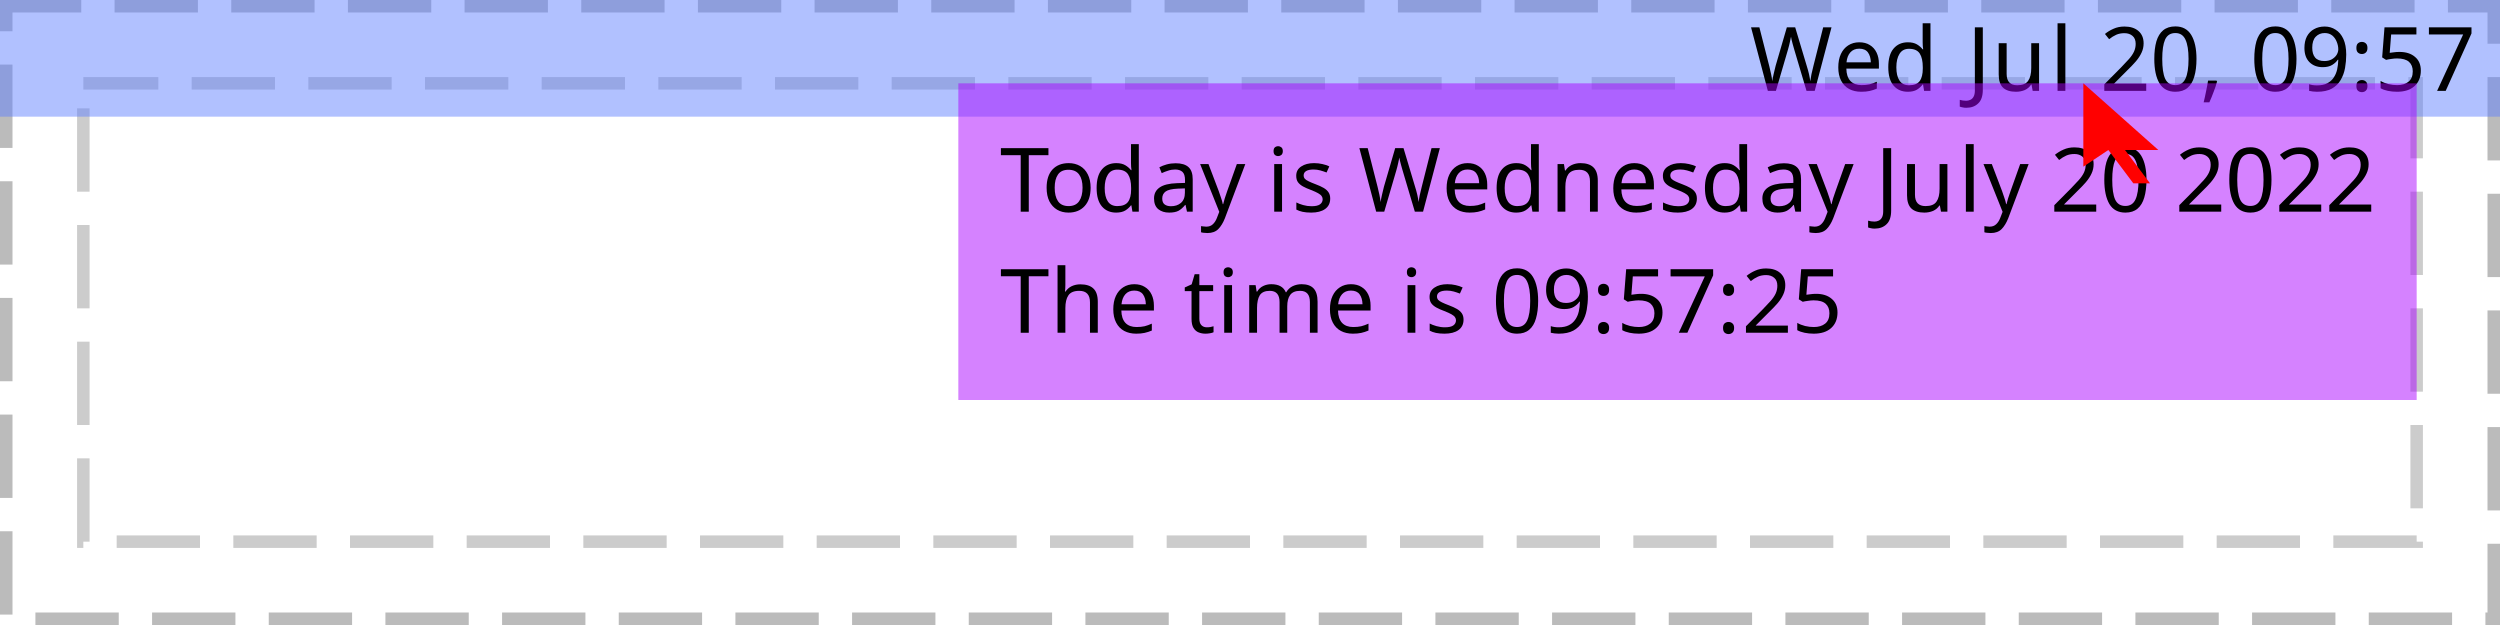 <?xml version="1.0" encoding="UTF-8"?>
<svg xmlns="http://www.w3.org/2000/svg" xmlns:xlink="http://www.w3.org/1999/xlink" width="300" height="75" viewBox="0 0 300 75">
<defs>
<g>
<g id="glyph-0-0">
<path d="M 1 0 L 1 -7.625 L 5.391 -7.625 L 5.391 0 Z M 1.547 -0.547 L 4.844 -0.547 L 4.844 -7.078 L 1.547 -7.078 Z M 1.547 -0.547 "/>
</g>
<g id="glyph-0-1">
</g>
<g id="glyph-0-2">
<path d="M 9.781 -7.625 L 7.766 0 L 6.781 0 L 5.297 -5 C 5.242 -5.195 5.188 -5.398 5.125 -5.609 C 5.07 -5.816 5.023 -6 4.984 -6.156 C 4.953 -6.32 4.93 -6.438 4.922 -6.5 C 4.91 -6.406 4.867 -6.207 4.797 -5.906 C 4.734 -5.602 4.656 -5.289 4.562 -4.969 L 3.109 0 L 2.141 0 L 0.125 -7.625 L 1.125 -7.625 L 2.312 -2.969 C 2.395 -2.633 2.469 -2.316 2.531 -2.016 C 2.594 -1.711 2.641 -1.426 2.672 -1.156 C 2.711 -1.426 2.77 -1.723 2.844 -2.047 C 2.914 -2.379 2.992 -2.703 3.078 -3.016 L 4.422 -7.625 L 5.422 -7.625 L 6.812 -2.984 C 6.914 -2.66 7.004 -2.336 7.078 -2.016 C 7.148 -1.691 7.203 -1.406 7.234 -1.156 C 7.266 -1.414 7.312 -1.695 7.375 -2 C 7.445 -2.312 7.523 -2.641 7.609 -2.984 L 8.781 -7.625 Z M 9.781 -7.625 "/>
</g>
<g id="glyph-0-3">
<path d="M 3.109 -5.828 C 3.609 -5.828 4.031 -5.719 4.375 -5.5 C 4.727 -5.289 5 -4.988 5.188 -4.594 C 5.375 -4.207 5.469 -3.758 5.469 -3.25 L 5.469 -2.672 L 1.562 -2.672 C 1.57 -2.023 1.734 -1.531 2.047 -1.188 C 2.367 -0.852 2.816 -0.688 3.391 -0.688 C 3.742 -0.688 4.062 -0.719 4.344 -0.781 C 4.625 -0.852 4.914 -0.957 5.219 -1.094 L 5.219 -0.266 C 4.926 -0.141 4.633 -0.047 4.344 0.016 C 4.062 0.078 3.727 0.109 3.344 0.109 C 2.801 0.109 2.32 0 1.906 -0.219 C 1.488 -0.445 1.164 -0.781 0.938 -1.219 C 0.707 -1.656 0.594 -2.188 0.594 -2.812 C 0.594 -3.438 0.695 -3.973 0.906 -4.422 C 1.113 -4.867 1.406 -5.211 1.781 -5.453 C 2.164 -5.703 2.609 -5.828 3.109 -5.828 Z M 3.109 -5.062 C 2.66 -5.062 2.305 -4.914 2.047 -4.625 C 1.785 -4.332 1.629 -3.93 1.578 -3.422 L 4.5 -3.422 C 4.488 -3.91 4.375 -4.305 4.156 -4.609 C 3.938 -4.91 3.586 -5.062 3.109 -5.062 Z M 3.109 -5.062 "/>
</g>
<g id="glyph-0-4">
<path d="M 2.938 0.109 C 2.227 0.109 1.66 -0.133 1.234 -0.625 C 0.805 -1.125 0.594 -1.863 0.594 -2.844 C 0.594 -3.832 0.805 -4.578 1.234 -5.078 C 1.66 -5.578 2.234 -5.828 2.953 -5.828 C 3.391 -5.828 3.75 -5.742 4.031 -5.578 C 4.312 -5.41 4.539 -5.211 4.719 -4.984 L 4.781 -4.984 C 4.77 -5.078 4.754 -5.211 4.734 -5.391 C 4.723 -5.578 4.719 -5.723 4.719 -5.828 L 4.719 -8.109 L 5.656 -8.109 L 5.656 0 L 4.891 0 L 4.766 -0.766 L 4.719 -0.766 C 4.539 -0.523 4.312 -0.316 4.031 -0.141 C 3.75 0.023 3.383 0.109 2.938 0.109 Z M 3.078 -0.672 C 3.68 -0.672 4.109 -0.836 4.359 -1.172 C 4.609 -1.504 4.734 -2.004 4.734 -2.672 L 4.734 -2.844 C 4.734 -3.551 4.613 -4.094 4.375 -4.469 C 4.133 -4.852 3.703 -5.047 3.078 -5.047 C 2.566 -5.047 2.188 -4.844 1.938 -4.438 C 1.688 -4.039 1.562 -3.504 1.562 -2.828 C 1.562 -2.141 1.688 -1.609 1.938 -1.234 C 2.188 -0.859 2.566 -0.672 3.078 -0.672 Z M 3.078 -0.672 "/>
</g>
<g id="glyph-0-5">
<path d="M -0.047 2.031 C -0.211 2.031 -0.359 2.016 -0.484 1.984 C -0.617 1.961 -0.734 1.93 -0.828 1.891 L -0.828 1.078 C -0.711 1.109 -0.594 1.133 -0.469 1.156 C -0.344 1.176 -0.207 1.188 -0.062 1.188 C 0.113 1.188 0.281 1.148 0.438 1.078 C 0.602 1.004 0.734 0.879 0.828 0.703 C 0.93 0.523 0.984 0.273 0.984 -0.047 L 0.984 -7.625 L 1.938 -7.625 L 1.938 -0.125 C 1.938 0.613 1.754 1.156 1.391 1.5 C 1.035 1.852 0.555 2.031 -0.047 2.031 Z M -0.047 2.031 "/>
</g>
<g id="glyph-0-6">
<path d="M 5.688 -5.719 L 5.688 0 L 4.922 0 L 4.781 -0.75 L 4.734 -0.75 C 4.547 -0.457 4.289 -0.238 3.969 -0.094 C 3.645 0.039 3.297 0.109 2.922 0.109 C 2.234 0.109 1.711 -0.055 1.359 -0.391 C 1.016 -0.723 0.844 -1.25 0.844 -1.969 L 0.844 -5.719 L 1.797 -5.719 L 1.797 -2.031 C 1.797 -1.125 2.219 -0.672 3.062 -0.672 C 3.695 -0.672 4.133 -0.848 4.375 -1.203 C 4.625 -1.555 4.75 -2.07 4.75 -2.75 L 4.75 -5.719 Z M 5.688 -5.719 "/>
</g>
<g id="glyph-0-7">
<path d="M 1.844 0 L 0.906 0 L 0.906 -8.109 L 1.844 -8.109 Z M 1.844 0 "/>
</g>
<g id="glyph-0-8">
<path d="M 5.547 0 L 0.516 0 L 0.516 -0.781 L 2.516 -2.797 C 2.891 -3.18 3.207 -3.52 3.469 -3.812 C 3.738 -4.113 3.941 -4.41 4.078 -4.703 C 4.211 -4.992 4.281 -5.305 4.281 -5.641 C 4.281 -6.066 4.156 -6.383 3.906 -6.594 C 3.656 -6.812 3.332 -6.922 2.938 -6.922 C 2.562 -6.922 2.234 -6.859 1.953 -6.734 C 1.672 -6.609 1.383 -6.43 1.094 -6.203 L 0.594 -6.828 C 0.895 -7.078 1.238 -7.285 1.625 -7.453 C 2.008 -7.629 2.445 -7.719 2.938 -7.719 C 3.645 -7.719 4.203 -7.539 4.609 -7.188 C 5.023 -6.832 5.234 -6.336 5.234 -5.703 C 5.234 -5.297 5.148 -4.922 4.984 -4.578 C 4.828 -4.234 4.602 -3.891 4.312 -3.547 C 4.02 -3.211 3.676 -2.852 3.281 -2.469 L 1.703 -0.891 L 1.703 -0.859 L 5.547 -0.859 Z M 5.547 0 "/>
</g>
<g id="glyph-0-9">
<path d="M 5.578 -3.828 C 5.578 -3.004 5.488 -2.297 5.312 -1.703 C 5.145 -1.117 4.875 -0.672 4.5 -0.359 C 4.133 -0.047 3.648 0.109 3.047 0.109 C 2.18 0.109 1.539 -0.234 1.125 -0.922 C 0.719 -1.617 0.516 -2.586 0.516 -3.828 C 0.516 -4.648 0.598 -5.352 0.766 -5.938 C 0.941 -6.52 1.211 -6.961 1.578 -7.266 C 1.953 -7.578 2.441 -7.734 3.047 -7.734 C 3.898 -7.734 4.535 -7.391 4.953 -6.703 C 5.367 -6.016 5.578 -5.055 5.578 -3.828 Z M 1.469 -3.828 C 1.469 -2.773 1.582 -1.988 1.812 -1.469 C 2.051 -0.945 2.461 -0.688 3.047 -0.688 C 3.609 -0.688 4.008 -0.941 4.25 -1.453 C 4.5 -1.973 4.625 -2.766 4.625 -3.828 C 4.625 -4.859 4.5 -5.633 4.25 -6.156 C 4.008 -6.676 3.609 -6.938 3.047 -6.938 C 2.461 -6.938 2.051 -6.676 1.812 -6.156 C 1.582 -5.633 1.469 -4.859 1.469 -3.828 Z M 1.469 -3.828 "/>
</g>
<g id="glyph-0-10">
<path d="M 2.047 -1.125 C 1.953 -0.75 1.816 -0.336 1.641 0.109 C 1.473 0.566 1.301 0.988 1.125 1.375 L 0.438 1.375 C 0.539 0.969 0.641 0.52 0.734 0.031 C 0.836 -0.445 0.914 -0.867 0.969 -1.234 L 1.969 -1.234 Z M 2.047 -1.125 "/>
</g>
<g id="glyph-0-11">
<path d="M 5.547 -4.359 C 5.547 -3.816 5.5 -3.281 5.406 -2.75 C 5.312 -2.219 5.133 -1.734 4.875 -1.297 C 4.625 -0.867 4.27 -0.523 3.812 -0.266 C 3.352 -0.016 2.766 0.109 2.047 0.109 C 1.898 0.109 1.734 0.098 1.547 0.078 C 1.359 0.055 1.207 0.031 1.094 0 L 1.094 -0.797 C 1.363 -0.703 1.676 -0.656 2.031 -0.656 C 2.531 -0.656 2.941 -0.738 3.266 -0.906 C 3.586 -1.07 3.844 -1.297 4.031 -1.578 C 4.227 -1.859 4.367 -2.18 4.453 -2.547 C 4.535 -2.922 4.582 -3.316 4.594 -3.734 L 4.531 -3.734 C 4.375 -3.492 4.148 -3.285 3.859 -3.109 C 3.566 -2.93 3.188 -2.844 2.719 -2.844 C 2.062 -2.844 1.531 -3.047 1.125 -3.453 C 0.727 -3.859 0.531 -4.426 0.531 -5.156 C 0.531 -5.688 0.629 -6.145 0.828 -6.531 C 1.035 -6.914 1.32 -7.207 1.688 -7.406 C 2.051 -7.613 2.477 -7.719 2.969 -7.719 C 3.445 -7.719 3.879 -7.594 4.266 -7.344 C 4.66 -7.102 4.973 -6.734 5.203 -6.234 C 5.43 -5.742 5.547 -5.117 5.547 -4.359 Z M 2.969 -6.938 C 2.531 -6.938 2.172 -6.789 1.891 -6.5 C 1.609 -6.207 1.469 -5.766 1.469 -5.172 C 1.469 -4.672 1.582 -4.281 1.812 -4 C 2.051 -3.719 2.422 -3.578 2.922 -3.578 C 3.266 -3.578 3.562 -3.645 3.812 -3.781 C 4.062 -3.926 4.254 -4.102 4.391 -4.312 C 4.523 -4.531 4.594 -4.754 4.594 -4.984 C 4.594 -5.285 4.531 -5.586 4.406 -5.891 C 4.289 -6.191 4.113 -6.441 3.875 -6.641 C 3.633 -6.836 3.332 -6.938 2.969 -6.938 Z M 2.969 -6.938 "/>
</g>
<g id="glyph-0-12">
<path d="M 0.766 -5.141 C 0.766 -5.41 0.828 -5.598 0.953 -5.703 C 1.086 -5.816 1.242 -5.875 1.422 -5.875 C 1.609 -5.875 1.766 -5.816 1.891 -5.703 C 2.023 -5.598 2.094 -5.41 2.094 -5.141 C 2.094 -4.891 2.023 -4.707 1.891 -4.594 C 1.766 -4.477 1.609 -4.422 1.422 -4.422 C 1.242 -4.422 1.086 -4.477 0.953 -4.594 C 0.828 -4.707 0.766 -4.891 0.766 -5.141 Z M 0.766 -0.578 C 0.766 -0.836 0.828 -1.02 0.953 -1.125 C 1.086 -1.238 1.242 -1.297 1.422 -1.297 C 1.609 -1.297 1.766 -1.238 1.891 -1.125 C 2.023 -1.02 2.094 -0.836 2.094 -0.578 C 2.094 -0.316 2.023 -0.129 1.891 -0.016 C 1.766 0.098 1.609 0.156 1.422 0.156 C 1.242 0.156 1.086 0.098 0.953 -0.016 C 0.828 -0.129 0.766 -0.316 0.766 -0.578 Z M 0.766 -0.578 "/>
</g>
<g id="glyph-0-13">
<path d="M 2.938 -4.672 C 3.719 -4.672 4.336 -4.473 4.797 -4.078 C 5.266 -3.691 5.5 -3.145 5.5 -2.438 C 5.5 -1.645 5.242 -1.02 4.734 -0.562 C 4.234 -0.113 3.535 0.109 2.641 0.109 C 2.254 0.109 1.891 0.07 1.547 0 C 1.203 -0.07 0.91 -0.176 0.672 -0.312 L 0.672 -1.188 C 0.93 -1.031 1.242 -0.906 1.609 -0.812 C 1.973 -0.727 2.32 -0.688 2.656 -0.688 C 3.219 -0.688 3.672 -0.82 4.016 -1.094 C 4.359 -1.363 4.531 -1.781 4.531 -2.344 C 4.531 -2.832 4.379 -3.211 4.078 -3.484 C 3.773 -3.754 3.289 -3.891 2.625 -3.891 C 2.426 -3.891 2.195 -3.867 1.938 -3.828 C 1.688 -3.797 1.484 -3.758 1.328 -3.719 L 0.859 -4.016 L 1.141 -7.625 L 4.969 -7.625 L 4.969 -6.766 L 1.938 -6.766 L 1.766 -4.562 C 1.879 -4.582 2.039 -4.602 2.25 -4.625 C 2.457 -4.656 2.688 -4.672 2.938 -4.672 Z M 2.938 -4.672 "/>
</g>
<g id="glyph-0-14">
<path d="M 1.453 0 L 4.578 -6.766 L 0.469 -6.766 L 0.469 -7.625 L 5.578 -7.625 L 5.578 -6.891 L 2.484 0 Z M 1.453 0 "/>
</g>
<g id="glyph-0-15">
<path d="M 3.453 0 L 2.484 0 L 2.484 -6.781 L 0.109 -6.781 L 0.109 -7.625 L 5.812 -7.625 L 5.812 -6.781 L 3.453 -6.781 Z M 3.453 0 "/>
</g>
<g id="glyph-0-16">
<path d="M 5.875 -2.875 C 5.875 -1.926 5.633 -1.191 5.156 -0.672 C 4.676 -0.148 4.031 0.109 3.219 0.109 C 2.707 0.109 2.254 -0.004 1.859 -0.234 C 1.461 -0.473 1.148 -0.812 0.922 -1.25 C 0.703 -1.695 0.594 -2.238 0.594 -2.875 C 0.594 -3.82 0.828 -4.551 1.297 -5.062 C 1.773 -5.57 2.426 -5.828 3.25 -5.828 C 3.758 -5.828 4.211 -5.711 4.609 -5.484 C 5.004 -5.254 5.312 -4.922 5.531 -4.484 C 5.758 -4.047 5.875 -3.508 5.875 -2.875 Z M 1.562 -2.875 C 1.562 -2.195 1.691 -1.66 1.953 -1.266 C 2.223 -0.867 2.648 -0.672 3.234 -0.672 C 3.805 -0.672 4.227 -0.867 4.5 -1.266 C 4.77 -1.66 4.906 -2.195 4.906 -2.875 C 4.906 -3.551 4.77 -4.078 4.5 -4.453 C 4.227 -4.836 3.801 -5.031 3.219 -5.031 C 2.633 -5.031 2.211 -4.836 1.953 -4.453 C 1.691 -4.078 1.562 -3.551 1.562 -2.875 Z M 1.562 -2.875 "/>
</g>
<g id="glyph-0-17">
<path d="M 3.078 -5.812 C 3.773 -5.812 4.289 -5.656 4.625 -5.344 C 4.957 -5.039 5.125 -4.555 5.125 -3.891 L 5.125 0 L 4.438 0 L 4.266 -0.812 L 4.219 -0.812 C 3.969 -0.5 3.703 -0.266 3.422 -0.109 C 3.148 0.035 2.773 0.109 2.297 0.109 C 1.773 0.109 1.344 -0.023 1 -0.297 C 0.656 -0.578 0.484 -1.008 0.484 -1.594 C 0.484 -2.156 0.707 -2.594 1.156 -2.906 C 1.602 -3.219 2.297 -3.391 3.234 -3.422 L 4.203 -3.453 L 4.203 -3.781 C 4.203 -4.258 4.098 -4.594 3.891 -4.781 C 3.68 -4.969 3.391 -5.062 3.016 -5.062 C 2.723 -5.062 2.441 -5.016 2.172 -4.922 C 1.898 -4.836 1.645 -4.738 1.406 -4.625 L 1.125 -5.328 C 1.375 -5.461 1.664 -5.578 2 -5.672 C 2.344 -5.766 2.703 -5.812 3.078 -5.812 Z M 3.344 -2.766 C 2.633 -2.734 2.145 -2.617 1.875 -2.422 C 1.602 -2.223 1.469 -1.941 1.469 -1.578 C 1.469 -1.254 1.562 -1.02 1.75 -0.875 C 1.945 -0.727 2.203 -0.656 2.516 -0.656 C 2.992 -0.656 3.391 -0.785 3.703 -1.047 C 4.023 -1.316 4.188 -1.727 4.188 -2.281 L 4.188 -2.797 Z M 3.344 -2.766 "/>
</g>
<g id="glyph-0-18">
<path d="M 0.016 -5.719 L 1.016 -5.719 L 2.25 -2.469 C 2.352 -2.176 2.445 -1.898 2.531 -1.641 C 2.625 -1.391 2.691 -1.145 2.734 -0.906 L 2.781 -0.906 C 2.82 -1.082 2.883 -1.312 2.969 -1.594 C 3.062 -1.883 3.16 -2.176 3.266 -2.469 L 4.422 -5.719 L 5.438 -5.719 L 2.984 0.797 C 2.773 1.328 2.516 1.754 2.203 2.078 C 1.891 2.398 1.453 2.562 0.891 2.562 C 0.723 2.562 0.57 2.551 0.438 2.531 C 0.312 2.52 0.207 2.5 0.125 2.469 L 0.125 1.734 C 0.195 1.742 0.285 1.754 0.391 1.766 C 0.504 1.785 0.625 1.797 0.75 1.797 C 1.07 1.797 1.332 1.703 1.531 1.516 C 1.738 1.328 1.898 1.082 2.016 0.781 L 2.312 0.016 Z M 0.016 -5.719 "/>
</g>
<g id="glyph-0-19">
<path d="M 1.391 -7.859 C 1.523 -7.859 1.648 -7.812 1.766 -7.719 C 1.879 -7.625 1.938 -7.473 1.938 -7.266 C 1.938 -7.066 1.879 -6.914 1.766 -6.812 C 1.648 -6.719 1.523 -6.672 1.391 -6.672 C 1.234 -6.672 1.098 -6.719 0.984 -6.812 C 0.879 -6.914 0.828 -7.066 0.828 -7.266 C 0.828 -7.473 0.879 -7.625 0.984 -7.719 C 1.098 -7.812 1.234 -7.859 1.391 -7.859 Z M 1.844 -5.719 L 1.844 0 L 0.906 0 L 0.906 -5.719 Z M 1.844 -5.719 "/>
</g>
<g id="glyph-0-20">
<path d="M 4.625 -1.578 C 4.625 -1.023 4.414 -0.602 4 -0.312 C 3.594 -0.031 3.039 0.109 2.344 0.109 C 1.945 0.109 1.602 0.078 1.312 0.016 C 1.031 -0.047 0.781 -0.133 0.562 -0.25 L 0.562 -1.109 C 0.781 -0.992 1.051 -0.891 1.375 -0.797 C 1.707 -0.703 2.039 -0.656 2.375 -0.656 C 2.844 -0.656 3.18 -0.727 3.391 -0.875 C 3.609 -1.031 3.719 -1.238 3.719 -1.5 C 3.719 -1.633 3.676 -1.758 3.594 -1.875 C 3.52 -1.988 3.379 -2.102 3.172 -2.219 C 2.973 -2.332 2.688 -2.461 2.312 -2.609 C 1.945 -2.742 1.629 -2.883 1.359 -3.031 C 1.098 -3.176 0.895 -3.348 0.75 -3.547 C 0.613 -3.742 0.547 -4 0.547 -4.312 C 0.547 -4.789 0.742 -5.16 1.141 -5.422 C 1.535 -5.691 2.051 -5.828 2.688 -5.828 C 3.039 -5.828 3.367 -5.789 3.672 -5.719 C 3.973 -5.656 4.254 -5.562 4.516 -5.438 L 4.188 -4.703 C 3.945 -4.797 3.695 -4.879 3.438 -4.953 C 3.176 -5.023 2.906 -5.062 2.625 -5.062 C 2.238 -5.062 1.941 -5 1.734 -4.875 C 1.535 -4.75 1.438 -4.578 1.438 -4.359 C 1.438 -4.203 1.484 -4.066 1.578 -3.953 C 1.672 -3.848 1.828 -3.742 2.047 -3.641 C 2.266 -3.535 2.551 -3.414 2.906 -3.281 C 3.27 -3.145 3.578 -3.004 3.828 -2.859 C 4.086 -2.711 4.285 -2.535 4.422 -2.328 C 4.555 -2.129 4.625 -1.879 4.625 -1.578 Z M 4.625 -1.578 "/>
</g>
<g id="glyph-0-21">
<path d="M 3.656 -5.828 C 4.344 -5.828 4.859 -5.66 5.203 -5.328 C 5.555 -4.992 5.734 -4.457 5.734 -3.719 L 5.734 0 L 4.797 0 L 4.797 -3.656 C 4.797 -4.57 4.367 -5.031 3.516 -5.031 C 2.891 -5.031 2.453 -4.852 2.203 -4.5 C 1.961 -4.145 1.844 -3.633 1.844 -2.969 L 1.844 0 L 0.906 0 L 0.906 -5.719 L 1.672 -5.719 L 1.797 -4.938 L 1.859 -4.938 C 2.047 -5.238 2.301 -5.461 2.625 -5.609 C 2.945 -5.754 3.289 -5.828 3.656 -5.828 Z M 3.656 -5.828 "/>
</g>
<g id="glyph-0-22">
<path d="M 1.844 -5.734 C 1.844 -5.441 1.828 -5.176 1.797 -4.938 L 1.859 -4.938 C 2.047 -5.227 2.297 -5.445 2.609 -5.594 C 2.922 -5.738 3.266 -5.812 3.641 -5.812 C 4.336 -5.812 4.859 -5.645 5.203 -5.312 C 5.555 -4.988 5.734 -4.457 5.734 -3.719 L 5.734 0 L 4.797 0 L 4.797 -3.656 C 4.797 -4.57 4.367 -5.031 3.516 -5.031 C 2.879 -5.031 2.441 -4.848 2.203 -4.484 C 1.961 -4.129 1.844 -3.617 1.844 -2.953 L 1.844 0 L 0.906 0 L 0.906 -8.109 L 1.844 -8.109 Z M 1.844 -5.734 "/>
</g>
<g id="glyph-0-23">
<path d="M 2.812 -0.656 C 2.957 -0.656 3.102 -0.664 3.25 -0.688 C 3.406 -0.719 3.531 -0.75 3.625 -0.781 L 3.625 -0.062 C 3.52 -0.008 3.375 0.031 3.188 0.062 C 3 0.094 2.82 0.109 2.656 0.109 C 2.352 0.109 2.078 0.055 1.828 -0.047 C 1.578 -0.148 1.375 -0.328 1.219 -0.578 C 1.062 -0.836 0.984 -1.203 0.984 -1.672 L 0.984 -5 L 0.172 -5 L 0.172 -5.438 L 1 -5.812 L 1.359 -7.031 L 1.922 -7.031 L 1.922 -5.719 L 3.578 -5.719 L 3.578 -5 L 1.922 -5 L 1.922 -1.688 C 1.922 -1.332 2.004 -1.07 2.172 -0.906 C 2.336 -0.738 2.551 -0.656 2.812 -0.656 Z M 2.812 -0.656 "/>
</g>
<g id="glyph-0-24">
<path d="M 7.188 -5.828 C 7.832 -5.828 8.312 -5.66 8.625 -5.328 C 8.945 -4.992 9.109 -4.457 9.109 -3.719 L 9.109 0 L 8.188 0 L 8.188 -3.688 C 8.188 -4.582 7.797 -5.031 7.016 -5.031 C 6.461 -5.031 6.066 -4.867 5.828 -4.547 C 5.586 -4.234 5.469 -3.77 5.469 -3.156 L 5.469 0 L 4.547 0 L 4.547 -3.688 C 4.547 -4.582 4.156 -5.031 3.375 -5.031 C 2.801 -5.031 2.398 -4.852 2.172 -4.5 C 1.953 -4.145 1.844 -3.633 1.844 -2.969 L 1.844 0 L 0.906 0 L 0.906 -5.719 L 1.672 -5.719 L 1.797 -4.938 L 1.859 -4.938 C 2.035 -5.238 2.273 -5.461 2.578 -5.609 C 2.879 -5.754 3.203 -5.828 3.547 -5.828 C 4.441 -5.828 5.023 -5.504 5.297 -4.859 L 5.344 -4.859 C 5.539 -5.191 5.801 -5.438 6.125 -5.594 C 6.457 -5.75 6.812 -5.828 7.188 -5.828 Z M 7.188 -5.828 "/>
</g>
</g>
</defs>
<path fill="none" stroke-width="1.5" stroke-linecap="butt" stroke-linejoin="miter" stroke="rgb(0%, 0%, 0%)" stroke-opacity="0.267" stroke-dasharray="10 4" stroke-dashoffset="1" stroke-miterlimit="10" d="M 0.75 0.75 L 299.25 0.75 L 299.25 74.25 L 0.75 74.25 Z M 0.75 0.75 "/>
<path fill="none" stroke-width="1.5" stroke-linecap="butt" stroke-linejoin="miter" stroke="rgb(0%, 0%, 0%)" stroke-opacity="0.2" stroke-dasharray="10 4" stroke-dashoffset="1" stroke-miterlimit="10" d="M 10 10 L 290 10 L 290 65 L 10 65 Z M 10 10 "/>
<path fill-rule="nonzero" fill="rgb(38.039%, 50.588%, 100%)" fill-opacity="0.49" d="M 0 0 L 300 0 L 300 14 L 0 14 Z M 0 0 "/>
<g fill="rgb(0%, 0%, 0%)" fill-opacity="1">
<use xlink:href="#glyph-0-1" x="207" y="10.903"/>
<use xlink:href="#glyph-0-2" x="210" y="10.903"/>
<use xlink:href="#glyph-0-3" x="220" y="10.903"/>
<use xlink:href="#glyph-0-4" x="226" y="10.903"/>
<use xlink:href="#glyph-0-1" x="233" y="10.903"/>
<use xlink:href="#glyph-0-5" x="236" y="10.903"/>
<use xlink:href="#glyph-0-6" x="239" y="10.903"/>
<use xlink:href="#glyph-0-7" x="246" y="10.903"/>
<use xlink:href="#glyph-0-1" x="249" y="10.903"/>
<use xlink:href="#glyph-0-8" x="252" y="10.903"/>
<use xlink:href="#glyph-0-9" x="258" y="10.903"/>
<use xlink:href="#glyph-0-10" x="264" y="10.903"/>
<use xlink:href="#glyph-0-1" x="267" y="10.903"/>
<use xlink:href="#glyph-0-9" x="270" y="10.903"/>
<use xlink:href="#glyph-0-11" x="276" y="10.903"/>
<use xlink:href="#glyph-0-12" x="282" y="10.903"/>
<use xlink:href="#glyph-0-13" x="285" y="10.903"/>
<use xlink:href="#glyph-0-14" x="291" y="10.903"/>
<use xlink:href="#glyph-0-1" x="297" y="10.903"/>
</g>
<path fill-rule="nonzero" fill="rgb(66.667%, 0%, 100%)" fill-opacity="0.49" d="M 115 10 L 290 10 L 290 48 L 115 48 Z M 115 10 "/>
<g fill="rgb(0%, 0%, 0%)" fill-opacity="1">
<use xlink:href="#glyph-0-15" x="120" y="25.403"/>
<use xlink:href="#glyph-0-16" x="125" y="25.403"/>
<use xlink:href="#glyph-0-4" x="131" y="25.403"/>
<use xlink:href="#glyph-0-17" x="138" y="25.403"/>
<use xlink:href="#glyph-0-18" x="144" y="25.403"/>
<use xlink:href="#glyph-0-1" x="149" y="25.403"/>
<use xlink:href="#glyph-0-19" x="152" y="25.403"/>
<use xlink:href="#glyph-0-20" x="155" y="25.403"/>
<use xlink:href="#glyph-0-1" x="160" y="25.403"/>
<use xlink:href="#glyph-0-2" x="163" y="25.403"/>
<use xlink:href="#glyph-0-3" x="173" y="25.403"/>
<use xlink:href="#glyph-0-4" x="179" y="25.403"/>
<use xlink:href="#glyph-0-21" x="186" y="25.403"/>
<use xlink:href="#glyph-0-3" x="193" y="25.403"/>
<use xlink:href="#glyph-0-20" x="199" y="25.403"/>
<use xlink:href="#glyph-0-4" x="204" y="25.403"/>
<use xlink:href="#glyph-0-17" x="211" y="25.403"/>
<use xlink:href="#glyph-0-18" x="217" y="25.403"/>
<use xlink:href="#glyph-0-1" x="222" y="25.403"/>
<use xlink:href="#glyph-0-5" x="225" y="25.403"/>
<use xlink:href="#glyph-0-6" x="228" y="25.403"/>
<use xlink:href="#glyph-0-7" x="235" y="25.403"/>
<use xlink:href="#glyph-0-18" x="238" y="25.403"/>
<use xlink:href="#glyph-0-1" x="243" y="25.403"/>
<use xlink:href="#glyph-0-8" x="246" y="25.403"/>
<use xlink:href="#glyph-0-9" x="252" y="25.403"/>
<use xlink:href="#glyph-0-1" x="258" y="25.403"/>
<use xlink:href="#glyph-0-8" x="261" y="25.403"/>
<use xlink:href="#glyph-0-9" x="267" y="25.403"/>
<use xlink:href="#glyph-0-8" x="273" y="25.403"/>
<use xlink:href="#glyph-0-8" x="279" y="25.403"/>
</g>
<g fill="rgb(0%, 0%, 0%)" fill-opacity="1">
<use xlink:href="#glyph-0-15" x="120" y="39.932"/>
<use xlink:href="#glyph-0-22" x="126" y="39.932"/>
<use xlink:href="#glyph-0-3" x="133" y="39.932"/>
<use xlink:href="#glyph-0-1" x="139" y="39.932"/>
<use xlink:href="#glyph-0-23" x="142" y="39.932"/>
<use xlink:href="#glyph-0-19" x="146" y="39.932"/>
<use xlink:href="#glyph-0-24" x="149" y="39.932"/>
<use xlink:href="#glyph-0-3" x="159" y="39.932"/>
<use xlink:href="#glyph-0-1" x="165" y="39.932"/>
<use xlink:href="#glyph-0-19" x="168" y="39.932"/>
<use xlink:href="#glyph-0-20" x="171" y="39.932"/>
<use xlink:href="#glyph-0-1" x="176" y="39.932"/>
<use xlink:href="#glyph-0-9" x="179" y="39.932"/>
<use xlink:href="#glyph-0-11" x="185" y="39.932"/>
<use xlink:href="#glyph-0-12" x="191" y="39.932"/>
<use xlink:href="#glyph-0-13" x="194" y="39.932"/>
<use xlink:href="#glyph-0-14" x="200" y="39.932"/>
<use xlink:href="#glyph-0-12" x="206" y="39.932"/>
<use xlink:href="#glyph-0-8" x="209" y="39.932"/>
<use xlink:href="#glyph-0-13" x="215" y="39.932"/>
</g>
<path fill-rule="nonzero" fill="rgb(100%, 0%, 0%)" fill-opacity="1" d="M 250 10 L 250 20 L 253 18 L 256 22 L 258 22 L 255 18 L 259 18 Z M 250 10 "/>
</svg>
